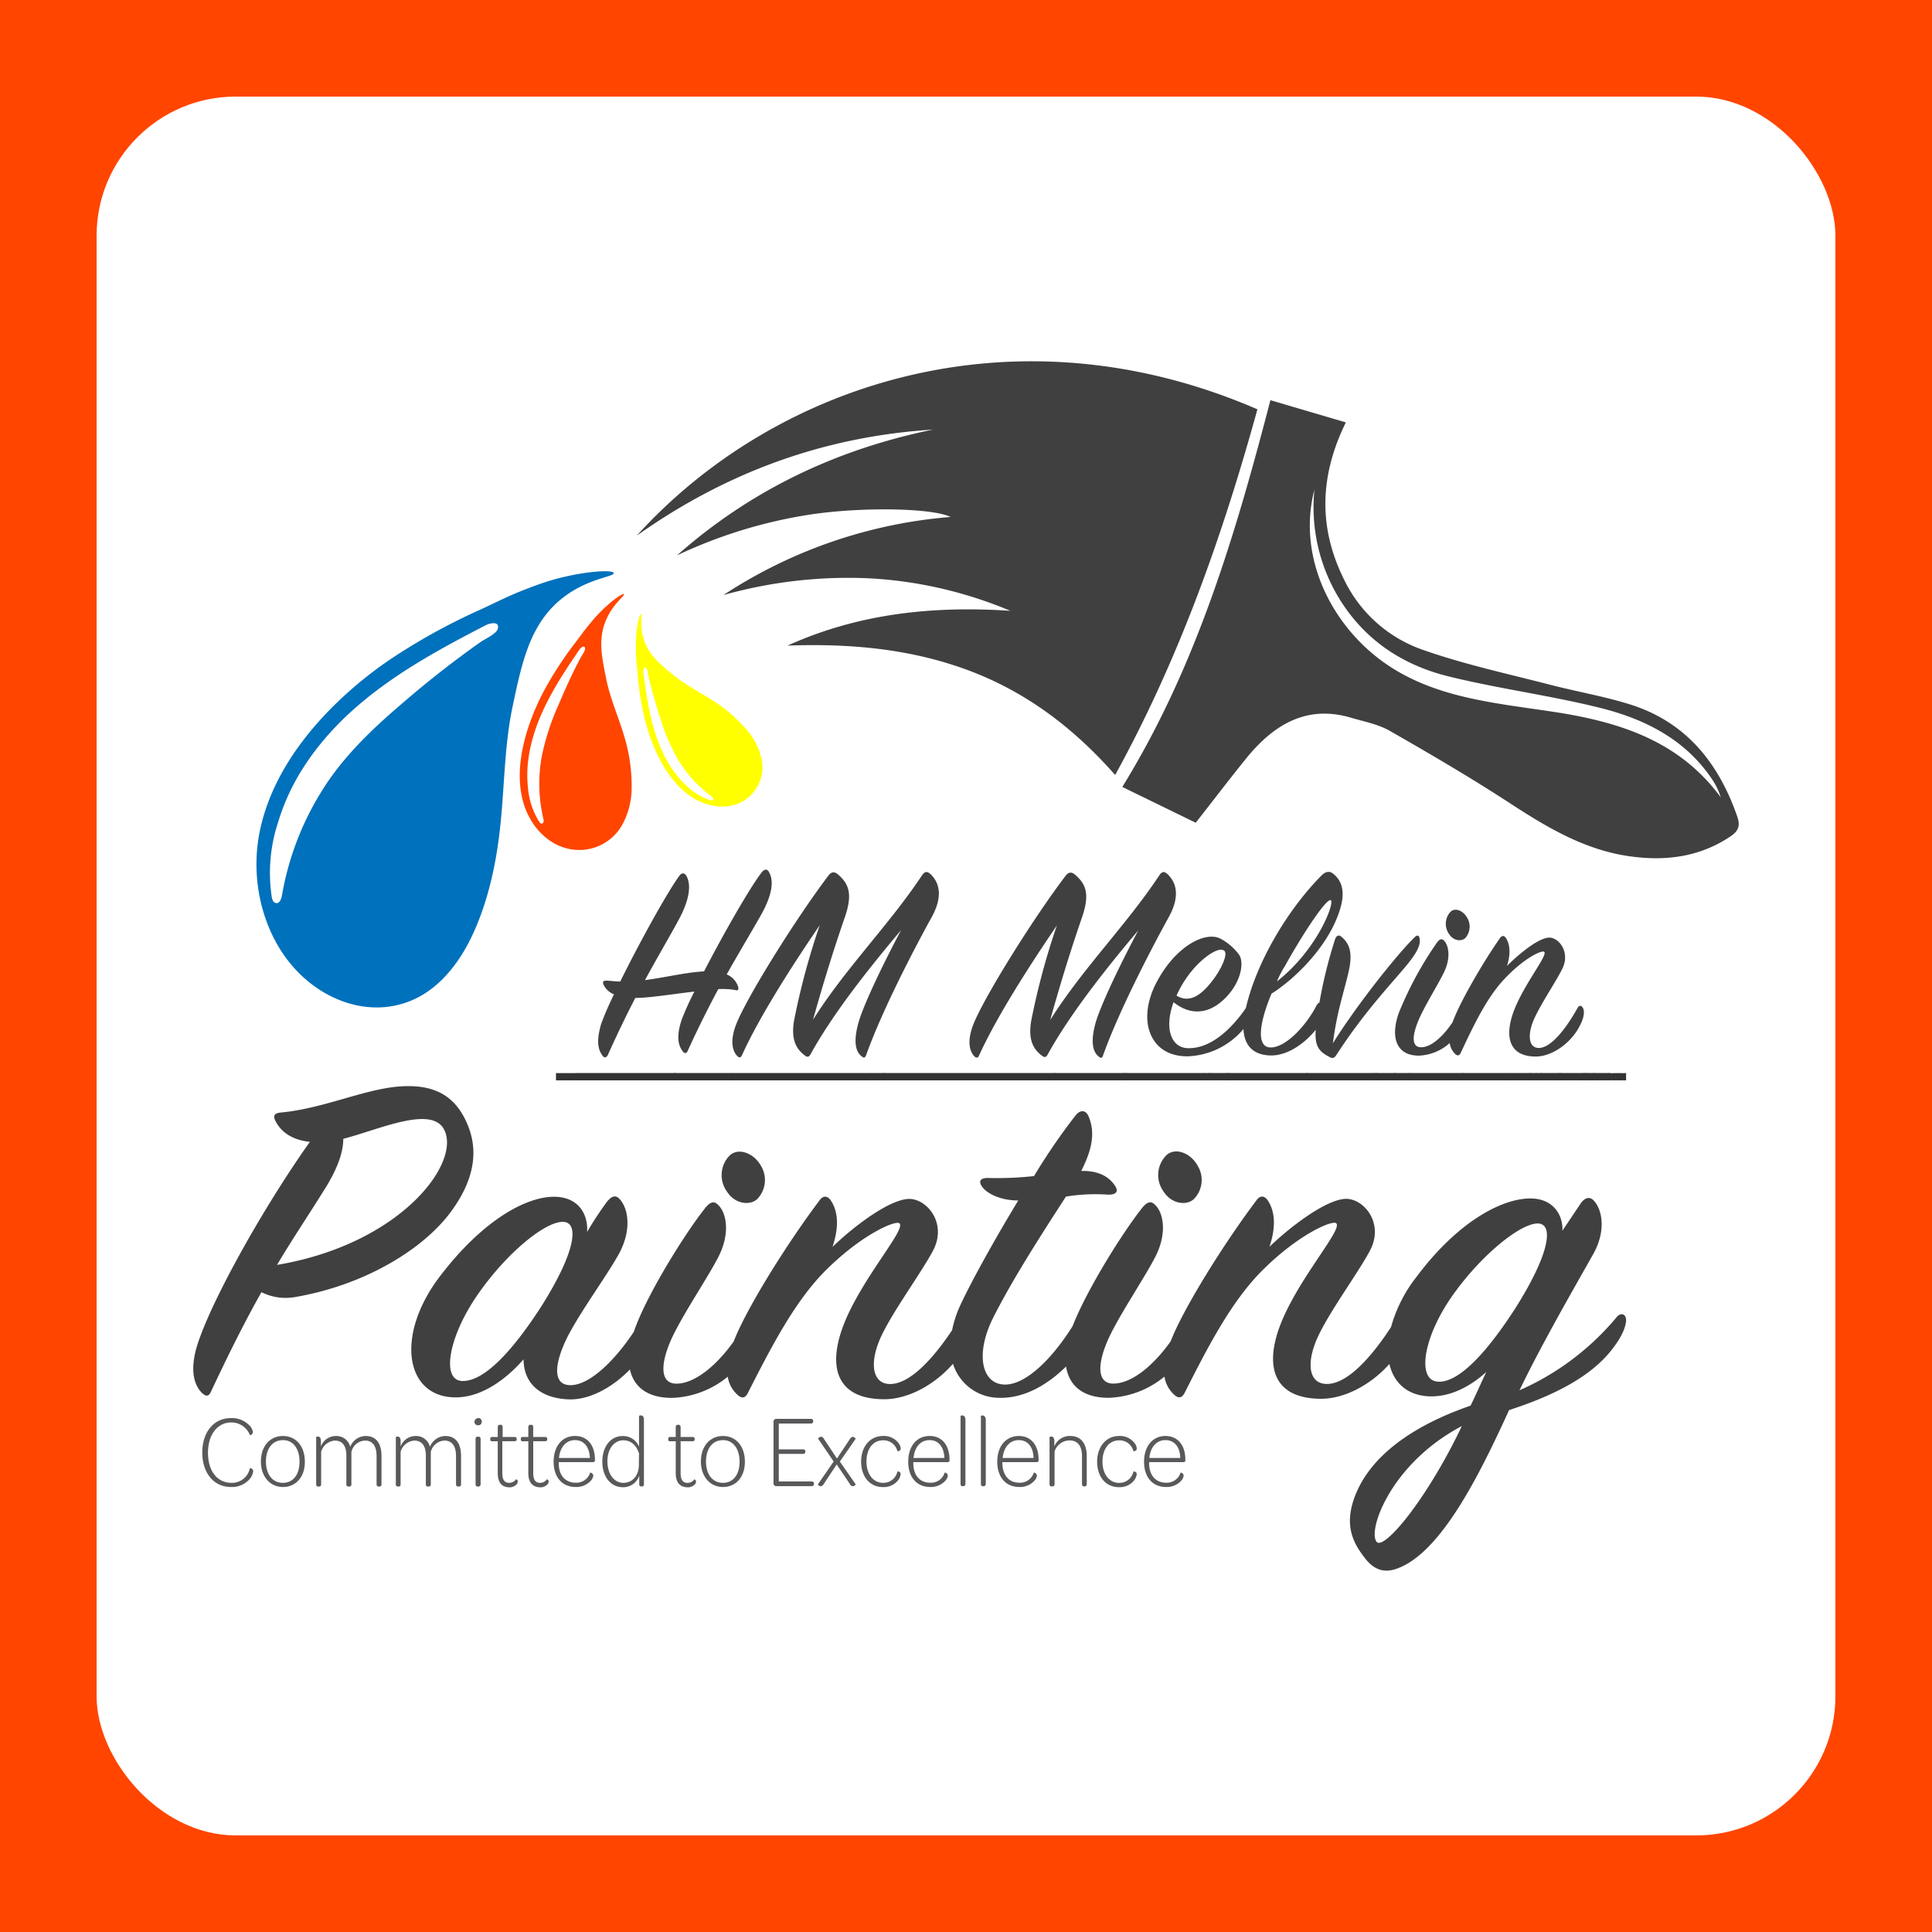 <svg id="Layer_1" data-name="Layer 1" xmlns="http://www.w3.org/2000/svg" viewBox="0 0 500 500"><defs><style>.cls-1{fill:#ff4500;}.cls-2{fill:#fff;}.cls-3{fill:#404041;}.cls-4{fill:none;}.cls-5{fill:#0071bc;}.cls-6{fill:#ff0;}.cls-7{fill:#333;}.cls-8{fill:#58595b;}</style></defs><title>HM Melvin Logo Profile Pic</title><rect class="cls-1" width="500" height="500"/><rect class="cls-2" x="25" y="25" width="450" height="450" rx="36"/><path class="cls-3" d="M187.22,154A125.3,125.3,0,0,1,246,133.79c-4.77-2.35-23-2.63-36.24-.64a124.83,124.83,0,0,0-34.55,10.58c19.09-16.91,41.32-27.44,66.23-32.55-27.92,1.77-53.25,10.87-76.65,27.45,35.41-39.12,97.36-60.08,160.63-32.7-9,32.57-20.15,64.33-36.82,94.64-10.94-12.44-23.44-21.78-38.58-27.31-14.94-5.45-30.42-6.74-46.2-6.18,18.4-8.33,37.72-10.33,57.65-9a109,109,0,0,0-36.88-8.43A119.56,119.56,0,0,0,187.22,154Z"/><path class="cls-3" d="M309.45,212.92l-19-9.26c19.06-30.9,29.19-64.94,38.33-100.09l19.52,5.75c-7.06,14.39-7,27.92-.14,41.3a35.49,35.49,0,0,0,20,17.53c10.66,3.76,21.81,6.17,32.77,9,6.91,1.8,14,3,20.78,5.11,14.58,4.53,23.07,15.13,27.92,29.15.82,2.36.2,3.73-1.83,5.08-8,5.35-16.83,6.43-26.09,5.11-11.76-1.67-21.6-7.62-31.36-14-10-6.5-20.32-12.53-30.68-18.46-2.92-1.67-6.45-2.36-9.74-3.31-11.53-3.53-20,1.53-27.06,10C318.17,201.63,313.71,207.52,309.45,212.92Zm30.72-86.21c-4.71,18.1,5.12,36.77,20.24,46.24,12.18,7.63,26.41,9,40.23,11.06,17.44,2.54,33.55,7.18,44.7,22.35a18,18,0,0,0-2-4.3c-7-10.68-17.65-16-29.42-18.91-12.88-3.2-26.14-4.92-39-8.09-12-2.95-21.86-9.49-28.45-20.35a45.35,45.35,0,0,1-6.3-28Z"/><path class="cls-4" d="M340.17,126.71a45.29,45.29,0,0,0,6.3,28C353.06,165.5,362.94,172,374.92,175c12.94,3.17,26.15,4.88,39,8.08,11.77,2.91,22.42,8.24,29.42,18.92a17.81,17.81,0,0,1,2,4.3c-11.1-15.16-27.21-19.8-44.7-22.36-13.82-2-28.05-3.42-40.23-11.06C345.29,163.48,335.44,144.81,340.17,126.71Z"/><path class="cls-5" d="M142.22,150.31c-2.65.8-4.91,1.7-6.85,2.45-4,1.55-7.78,3.53-11.66,5.28a158.51,158.51,0,0,0-22.8,12.66,102.72,102.72,0,0,0-16.18,13.61c-8.11,8.46-15.29,19.11-17.65,31.58-2.56,13.88,1.94,28.67,11.77,37.33,8.62,7.63,20.63,10.17,30.59,4.2,5.38-3.24,9.57-8.7,12.51-14.78,4.15-8.56,6.37-18.48,7.44-28.09,1.18-10.45,1.08-21.18,3.22-31.44,2.27-10.89,4.23-20,10.93-26.55,7.06-6.88,15.51-7.19,15.3-8.24S150.1,147.92,142.22,150.31Zm-13.4,12.48h0c-.38,1.25-3.42,2.65-4.37,3.31a256.92,256.92,0,0,0-20.52,16.08c-6.79,5.8-13.41,12-18.73,19.6A75,75,0,0,0,73,231.58c-.17,1-.58,2.19-1.44,2.15s-1.18-1-1.28-1.91A42,42,0,0,1,72,212.7a56.44,56.44,0,0,1,6.23-13.61C89.62,181,108.51,170.7,125.7,161.81,126.68,161.31,129.41,160.59,128.82,162.79Z"/><path class="cls-1" d="M154.78,159c-1,1-1.77,2-2.45,2.82-1.39,1.67-2.66,3.52-4,5.24a93.71,93.71,0,0,0-7.31,11.28,61.23,61.23,0,0,0-4.33,10c-1.86,5.73-2.92,12.16-1.56,18.15,1.5,6.66,6.18,11.92,12,13.18a12.76,12.76,0,0,0,13.79-6,20,20,0,0,0,2.55-9.58,44.13,44.13,0,0,0-2.1-14.11c-1.46-4.82-3.53-9.42-4.51-14.43-1.08-5.3-2-9.74-.33-14.28,1.71-4.78,5.24-7.06,4.94-7.48S157.68,155.89,154.78,159Zm-3.36,8.83h0c.08.63-1,2-1.24,2.54-2.1,3.94-3.93,8-5.7,12.19a62.8,62.8,0,0,0-4.28,13.24,39.39,39.39,0,0,0,.4,16c.12.46.17,1.1-.2,1.3s-.68-.17-.9-.5a19.57,19.57,0,0,1-2.86-8.71,30.85,30.85,0,0,1,.11-7.5c1.46-10.73,7.55-20,13.18-28.23.31-.47,1.34-1.42,1.49-.33Z"/><path class="cls-6" d="M164.59,165.66v3c0,1.77.26,3.53.4,5.35a78.08,78.08,0,0,0,1.58,10.86,49.32,49.32,0,0,0,2.7,8.49c1.91,4.56,4.71,9.12,8.64,12.14,4.42,3.38,10,4.22,14.11,2a10.15,10.15,0,0,0,5.1-10.92,17,17,0,0,0-3.53-7.31,37.52,37.52,0,0,0-8.67-7.67c-3.42-2.25-7.06-4.06-10.32-6.65s-6.3-5.06-7.73-8.73c-1.5-3.87-.6-7.14-1-7.26S164.72,162.25,164.59,165.66Zm2.65,7.26h0c.38.37.49,1.77.6,2.24.82,3.53,1.88,7.06,3,10.59a52.11,52.11,0,0,0,4.44,10.5A32.9,32.9,0,0,0,184,206c.3.22.67.59.56.92s-.5.24-.81.15a16.31,16.31,0,0,1-6.31-3.94,25.81,25.81,0,0,1-3.88-4.71c-4.79-7.46-6-16.47-7.06-24.49,0-.48.09-1.58.76-1Z"/><path class="cls-3" d="M191.06,255.49a5.11,5.11,0,0,0-3-3.31c3.33-5.88,6.34-10.9,8.67-15,3.24-5.64,3.53-9.17,2.35-11.36-.47-1-1.18-1-1.94-.07-3.1,4-9.91,15.94-14.93,25.64-5.11.3-9.91,1.58-15.29,2.26,3.4-6.25,6.57-11.58,8.82-15.79,2.86-5.34,3.09-9,1.93-11.13-.46-.82-1.18-1-1.86-.07-3.17,4.35-10.37,17.36-15.29,27.36-1,0-2.1-.15-3.25-.22s-1.47.22-1,1.18a5,5,0,0,0,2.63,2.35,82.61,82.61,0,0,0-3.33,7.67c-1.32,4.59-.77,6.69.39,8.24.46.67,1.08.44,1.39-.31,2.25-5,4.65-10,7.06-14.66,3.63,0,9.59-1,15.29-1.65a76.64,76.64,0,0,0-3.26,7.22c-1.54,4.58-.84,6.76.24,8.23.47.68,1,.6,1.32-.15,2.55-5.64,5.25-11,7.89-15.94a20.23,20.23,0,0,1,4.33.23C191,256.46,191.18,256.09,191.06,255.49Z"/><path class="cls-3" d="M238.65,226.48c-8.51,12.85-19.81,24.05-28.24,37.43,2.94-10.52,5.73-19.32,8.24-26.54,2-5.88,1.17-8.56-1.85-11.12-1-.83-1.79-.53-2.48.45-8.35,11.05-20.9,31.13-23.75,38.27-1.79,4.51-.93,7.06.15,8.24.54.6,1,.6,1.32-.16,4.56-10.08,13.22-23.53,20.11-33.61a185,185,0,0,0-6.65,24.71c-.78,4.7.38,7.29,2.94,9.1.62.45,1,.23,1.4-.53,5.56-10.08,14.54-21.57,23.36-32-5,9.41-10,19.92-11.14,24.35-1.32,5-.39,7.23.85,8.24.62.53.93.53,1.24-.23,3.86-10.83,11.6-26,17-35.78,2.08-3.77,2.86-7.9-.24-11C240,225.42,239.34,225.49,238.65,226.48Z"/><path class="cls-3" d="M302.26,226.32c-.92-.9-1.54-.83-2.24.23-8.51,12.86-19.81,24.06-28.23,37.43,2.94-10.52,5.72-19.32,8.23-26.54,2-5.88,1.18-8.56-1.85-11.12-1-.83-1.78-.53-2.48.45-8.36,11-20.9,31.13-23.76,38.27-1.78,4.51-.93,7.06.15,8.24.54.6,1,.6,1.32-.16,4.57-10.08,13.24-23.53,20.12-33.61a186.91,186.91,0,0,0-6.65,24.71c-.78,4.7.39,7.29,2.94,9.1.61.45,1,.23,1.39-.53,5.58-10.08,14.55-21.57,23.38-32-5,9.41-10,19.92-11.16,24.35-1.3,5-.37,7.23.86,8.24.61.53.93.53,1.18-.22,3.87-10.84,11.61-26,17-35.79C304.59,233.53,305.37,229.41,302.26,226.32Z"/><path class="cls-3" d="M367.42,243c-.15-1-.61-1.18-1.47-.3-5.26,5.26-15.55,18.5-21,27.3,1.08-8.24,2.63-12.42,4-18.2,1.08-4.59.69-7.37-1.86-9.42-.61-.52-1.23-.22-1.54.6a121.29,121.29,0,0,0-4.08,16.48,1.48,1.48,0,0,0-.72.7c-3,5.8-8.44,11.21-12.15,10.91-3.53-.3-2.64-6.54.47-13.91,6.88-4.36,15.55-13.39,17.95-22.63.93-3.53.46-6.32-1.79-8.24-1.08-1-2.16-.82-3.32.38-7.81,7.88-16.47,21.27-19.48,34.21-3.35,4.9-8.89,10.67-15.19,10.38-4.1-.23-6-5-3.53-11.89,5.42,4.29,10.59,2.36,14.39-2.17,3.25-3.84,3.87-8.43,2.49-10.23A14.59,14.59,0,0,0,316,243c-3.86-2.18-11.77,1.72-16.79,11.43s-1.62,19.09,8.24,18.94a19.76,19.76,0,0,0,14.35-7.06c.23,4.6,2.86,6.72,6.93,6.84,5,.12,9.59-3.87,11.76-6.63v.24c-.23,4,.85,5.48,3.87,6.92.78.37,1.18-.16,1.56-.76,7.42-11.42,14.47-18.64,18.34-23.38C366.73,246.48,367.65,244.59,367.42,243Zm-35.07,7.35c5.34-9.62,11.07-18,12.07-17.37s-3.33,12.64-13.93,21A24.63,24.63,0,0,1,332.35,250.3ZM316.8,246c1.08.82-.62,4.7-3.09,7.89-2.25,2.86-5.43,6.1-9.22,3.77,3.53-8.05,10.59-13,12.25-11.66Z"/><path class="cls-3" d="M379.27,242.71a4.44,4.44,0,0,0,.54-5c-1-2-3.24-3-4.49-1.66a4.56,4.56,0,0,0-.38,5.56C376.09,243.53,378.24,243.76,379.27,242.71Z"/><path class="cls-3" d="M409.6,260.76c-.38-.61-.92-.61-1.31.07-2.94,5.26-6.74,10.22-9.9,10.38-2.79.15-3.26-3.39-1.25-7.75,1.79-3.91,5.58-9.48,7.2-12.78,1.94-3.91-.46-7.59-3-8s-7.8,3.77-11.33,7.3c.86-2.71.93-5.26-.23-7.15-.46-.75-1.09-.82-1.63,0-4.7,6.77-10.45,16.77-12.21,21.7-2.35,3.53-5.38,6.39-8,6.5s-2.62-2.78-.76-7.15c1.62-3.75,4.87-8.87,6.49-12.18,1.86-3.75,1.25-7,.08-8.23-.62-.67-1.17-.45-1.86.46a91.94,91.94,0,0,0-9.9,18.27c-2.17,6.16-.7,11,5.19,11a12.65,12.65,0,0,0,8-3.26,4.9,4.9,0,0,0,1.4,2.81c.7.67,1.18.37,1.47-.31,3.32-7.06,6.73-14.28,11.3-19.09,4.95-5.27,9.41-7.38,10.21-7.06,1.4.6-5.41,8.58-8,15.94-2.24,6.54-.69,11.2,5.89,11.2,4.48,0,9.41-3.83,11.44-8.05C410,263.31,410.15,261.58,409.6,260.76Z"/><path class="cls-3" d="M117,313.19c4.79-6.69,7.17-14,4.22-21.6-3.38-8.71-9.56-10.74-16.73-10.48-9.56.38-20.1,5.68-31.76,6.81-1.83.13-2.11.9-1.4,2.28,1.4,2.65,4.07,4.8,8.86,5.31-12.25,17.31-25.46,41.05-29.12,52.54-2.11,6.83-.71,10.59,1.27,12.51,1,.88,1.68.88,2.25-.38,4.91-10.48,9.14-18.82,13.07-25.76a14.09,14.09,0,0,0,8.71,1.26C94.77,332.52,110,323,117,313.19ZM71.72,327.31c4.21-7.06,8.15-12.88,11.76-18.69,3.94-6.06,5.36-10.49,5.36-13.9,9.27-2.35,23.33-9,26.28-2,3.83,8.87-11.92,29.33-43.4,34.63Z"/><path class="cls-3" d="M196,310.29a7.07,7.07,0,0,0,1-8.46c-1.83-3.41-5.89-4.93-8.16-2.79a7.23,7.23,0,0,0-.69,9.35C190.22,311.68,194.15,312.05,196,310.29Z"/><path class="cls-3" d="M309,310.29a7.05,7.05,0,0,0,1-8.52c-1.82-3.41-5.88-4.93-8.15-2.79a7.24,7.24,0,0,0-.7,9.41C303.25,311.68,307.18,312.05,309,310.29Z"/><path class="cls-3" d="M420.77,341.11c-.29-1.27-1.55-1.27-2.36-.26a68.63,68.63,0,0,1-25.16,18.95c5.88-12.25,14.76-27.54,19-35.11,3.53-6.19,2.36-11.63.29-13.9-1-1.17-2.36-1-3.53.76l-4.65,6.95c.14-4.42-2.67-8.34-8.29-8.34-7.17,0-18.56,5.68-29.52,20.34A37.09,37.09,0,0,0,360,343.44c-5.05,7.76-11.12,14.49-16.3,14.72s-5.88-5.68-2.25-13c3.24-6.57,10.12-15.92,13.08-21.47,3.52-6.57-.84-12.76-5.49-13.39s-14.2,6.32-20.51,12.37c1.54-4.54,1.68-8.83-.43-12-.85-1.26-2-1.38-2.95,0-8.57,11.37-19,28.17-22.19,36.47-4.25,6-9.76,10.72-14.51,10.92-4.49.25-4.77-4.7-1.4-12,3-6.31,8.85-14.89,11.77-20.46,3.38-6.32,2.26-11.76.14-13.76-1.12-1.18-2.11-.77-3.36.75-5.19,6.54-14.42,21.36-18,30.59-5.14,8.23-12.11,15.36-17.75,15.14-5.88-.25-7.46-8.08-2.81-17.31,5.34-10.59,13.35-22.86,18.82-31.33a47.4,47.4,0,0,1,11-.5c2.1,0,2.67-.88,1.68-2.35s-3.24-3.92-8.72-3.79c3.38-6.57,3.38-10.73,1.84-14.27-.71-1.52-2.12-1.65-3.38,0a159.79,159.79,0,0,0-10.68,15.6,89.28,89.28,0,0,1-11.67.5c-2.11-.13-3,.77-1.54,2.53,1.11,1.39,4.35,3.28,9.13,3.28-6.05,10-11.95,20.59-14.9,26.91a29,29,0,0,0-2.22,6.66c-4.94,7.42-10.78,13.72-15.78,13.93s-5.88-5.68-2.25-13c3.24-6.57,10.12-15.92,13.07-21.47,3.53-6.57-.83-12.76-5.48-13.39s-14.2,6.31-20.51,12.37c1.54-4.54,1.68-8.83-.43-12-.85-1.26-2-1.38-2.95,0-8.57,11.37-19,28.17-22.19,36.47-4.25,6-9.78,10.72-14.51,10.92-4.49.25-4.77-4.7-1.4-12,3-6.31,8.85-14.89,11.77-20.46,3.38-6.32,2.26-11.76.14-13.76-1.12-1.18-2.11-.77-3.36.75-5.22,6.58-14.49,21.48-18,30.69-.18.46-.33.92-.49,1.37-4.81,7.27-11.17,13.57-16.1,13.8s-4.64-5.18-1.18-12.26c3.37-6.69,10.4-16.17,13.5-21.85,3.37-6.32,2.24-11.76.14-14-1-1.18-2.12-.88-3.38.75a87.43,87.43,0,0,0-5.06,7.71c.28-4.92-2.53-9.1-8.58-9.1-7,0-18.14,5.69-29.52,20.59-11.66,15.3-9,31.33,4.08,31.33,6.75,0,13.07-4.7,17.57-9.85,0,5.89,3.93,10,11.52,10.36,5.53.27,11.64-3.2,16-7.74,1,4.5,4.5,7.36,10.86,7.36a23.94,23.94,0,0,0,14.46-5.48,7.91,7.91,0,0,0,2.54,4.7c1.27,1.18,2.12.63,2.67-.5,6.05-11.88,12.24-24,20.53-32.1,9-8.83,17.15-12.37,18.55-11.87,2.53,1-9.83,14.4-14.47,26.78-4.08,11-1.27,18.82,10.68,18.82,6.44,0,13.31-4,17.79-9.18a12.54,12.54,0,0,0,11.87,8.81c7.06.23,13.25-4,17.4-8.1.76,4.92,4.3,8.1,11,8.1a23.93,23.93,0,0,0,14.46-5.49,8,8,0,0,0,2.54,4.71c1.27,1.18,2.12.62,2.69-.51,6-11.88,12.22-24,20.51-32.09,9-8.83,17.16-12.38,18.56-11.87,2.53,1-9.84,14.4-14.47,26.78C327.15,354.2,330,362,341.92,362c6.36,0,13.16-3.93,17.65-9,1.17,5.07,4.95,8.38,10.88,8.38,5.21,0,10.13-2.64,14.2-6.3-1.4,2.9-2.67,5.88-4.07,8.7-13.92,4.8-26,12.51-30.09,23.89-2.67,7.44-.14,11.87,2.82,15.66,2.53,3.28,5.34,3.67,8.15,2.65,11.39-4,21.36-24.12,29.09-41.05,11.67-3.79,21.79-8.84,27.27-16.55C420.35,345,421.05,342.24,420.77,341.11ZM119.65,357.4c-5.48-.12-3.65-11.24,3.8-22.1,7.73-11.25,18-19.46,22.49-19.07,4.07.37,2.81,8.23-6,22.1C132.73,349.44,125.41,357.53,119.65,357.4ZM356.25,399c-2.36-3,3.79-20.33,22.07-29.93-9.14,19.2-20.25,32.33-22.07,29.93Zm16-41.43c-5.62-.13-4.08-11.24,3.53-22.1s18-19.08,22.35-18.83c4.07.25,2.8,8.09-6,22-7.19,11.12-14.36,19.07-19.84,18.95Z"/><line class="cls-4" x1="143.97" y1="278.66" x2="420.77" y2="278.66"/><rect class="cls-7" x="143.97" y="277.75" width="276.8" height="1.82"/><path class="cls-3" d="M420.77,278.66"/><rect class="cls-7" x="420.14" y="277.76" width="0.69" height="1.82"/><path class="cls-3" d="M418.06,278.66"/><rect class="cls-7" x="417.26" y="277.76" width="2.65" height="1.82"/><path class="cls-3" d="M378.8,278.66"/><rect class="cls-7" x="378.8" y="277.76" width="0.26" height="1.82"/><path class="cls-3" d="M354.48,278.66"/><rect class="cls-7" x="354.48" y="277.76" width="0.27" height="1.82"/><path class="cls-3" d="M350.33,278.66"/><rect class="cls-7" x="350.33" y="277.76" width="0.25" height="1.82"/><path class="cls-3" d="M378.8,278.66"/><polygon class="cls-7" points="378.8 279.57 378.15 279.57 378.15 278.66 378.15 277.76 378.8 277.76 378.8 279.57"/><path class="cls-3" d="M412.65,278.66"/><rect class="cls-7" x="412.65" y="277.76" width="0.35" height="1.82"/><path class="cls-3" d="M389.53,278.66"/><rect class="cls-7" x="389.53" y="277.76" width="0.36" height="1.82"/><path class="cls-3" d="M397.75,278.66"/><rect class="cls-7" x="397.44" y="277.76" width="0.41" height="1.82"/><path class="cls-3" d="M410.8,278.66"/><rect class="cls-7" x="410.8" y="277.76" width="0.24" height="1.82"/><path class="cls-3" d="M383.64,278.66"/><polygon class="cls-7" points="383.64 279.57 383.56 279.57 383.56 277.76 383.64 279.57"/><path class="cls-3" d="M153.53,278.66"/><polygon class="cls-7" points="153.5 279.57 153.46 279.57 153.46 277.76 153.5 279.57"/><path class="cls-3" d="M144,278.66"/><polygon class="cls-7" points="144.12 279.57 143.97 277.76 144.12 277.76 144.12 279.57"/><path class="cls-3" d="M342.73,278.66"/><polygon class="cls-7" points="342.87 279.57 342.73 277.76 342.87 277.76 342.87 279.57"/><path class="cls-3" d="M273,278.66"/><rect class="cls-7" x="272.49" y="277.76" width="0.87" height="1.82"/><path class="cls-3" d="M412.44,278.66"/><rect class="cls-7" x="412.09" y="277.76" width="0.34" height="1.82"/><path class="cls-3" d="M272.87,278.66"/><polygon class="cls-7" points="273 279.57 272.87 277.76 273 277.76 273 279.57"/><path class="cls-3" d="M325.22,278.66"/><polygon class="cls-7" points="325.4 279.57 325.22 277.76 325.4 277.76 325.4 279.57"/><path class="cls-3" d="M338.24,278.66"/><rect class="cls-7" x="337.94" y="277.76" width="0.32" height="1.82"/><path class="cls-3" d="M318.45,278.66"/><rect class="cls-7" x="317.98" y="277.76" width="0.47" height="1.82"/><path class="cls-3" d="M311.4,278.66"/><rect class="cls-7" x="311.4" y="277.76" width="0.35" height="1.82"/><path class="cls-3" d="M174.93,278.66"/><polygon class="cls-7" points="174.93 279.57 174.29 279.57 174.29 277.76 174.6 279.52 174.29 277.76 174.93 277.76 174.93 279.57"/><path class="cls-3" d="M412.65,278.66"/><rect class="cls-7" x="412.44" y="277.76" width="0.25" height="1.82"/><path class="cls-3" d="M318.17,278.66"/><rect class="cls-7" x="317.05" y="277.76" width="1.12" height="1.82"/><path class="cls-3" d="M225.5,278.66"/><rect class="cls-7" x="225.25" y="277.76" width="0.26" height="1.82"/><path class="cls-3" d="M313.72,278.66"/><rect class="cls-7" x="312.97" y="277.76" width="0.76" height="1.82"/><path class="cls-3" d="M174.6,278.66"/><circle class="cls-7" cx="174.6" cy="278.66" r="0.91"/><path class="cls-3" d="M189.85,278.66"/><path class="cls-7" d="M416.74,279.57H148.91l.08-.66-.24-1.18h268Zm-12.05,0,.06-.66-.17-1.07Zm-60.35-1.18Zm-165,1.18Zm-.44-1.07v1.07l.1-.67Zm-30,1.07h-.38l.11-.93-.13-.45v1.38h-4.6v-1.81h4.8Z"/><path class="cls-3" d="M189.21,278.66"/><rect class="cls-7" x="189.08" y="277.76" width="0.32" height="1.82"/><path class="cls-3" d="M379.11,278.66"/><polygon class="cls-7" points="379.15 279.57 379.06 279.57 379.15 277.76 379.15 279.57"/><polygon class="cls-3" points="223.17 278.66 223.17 278.66 222.98 278.66 223.17 278.66"/><polygon class="cls-7" points="223.17 279.57 222.98 279.57 222.98 277.76 223.17 279.57"/><path class="cls-3" d="M390.64,278.66"/><polygon class="cls-7" points="390.79 279.57 390.64 277.76 390.79 277.76 390.79 279.57"/><path class="cls-3" d="M395.62,278.66"/><rect class="cls-7" x="395.62" y="277.76" width="0.71" height="1.82"/><path class="cls-3" d="M399.41,278.66"/><polygon class="cls-7" points="399.53 279.57 399.46 277.76 399.53 277.76 399.53 279.57"/><path class="cls-3" d="M338.53,278.66"/><rect class="cls-7" x="338.21" y="277.76" width="0.32" height="1.82"/><path class="cls-3" d="M356.66,278.66"/><rect class="cls-7" x="356.08" y="277.76" width="0.58" height="1.82"/><path class="cls-3" d="M318.24,278.66"/><polygon class="cls-7" points="318.28 279.57 318.17 279.57 318.17 277.76 318.28 279.57"/><path class="cls-3" d="M355.24,278.66"/><rect class="cls-7" x="355.24" y="277.76" width="0.85" height="1.82"/><path class="cls-3" d="M416.06,278.66"/><polygon class="cls-7" points="416.27 279.57 416.06 277.76 416.27 277.76 416.27 279.57"/><path class="cls-3" d="M416.27,278.66"/><polygon class="cls-7" points="416.47 279.57 416.27 277.76 416.47 277.76 416.47 279.57"/><path class="cls-3" d="M416.91,278.66"/><rect class="cls-7" x="416.47" y="277.76" width="0.44" height="1.82"/><path class="cls-3" d="M411,278.66"/><polygon class="cls-7" points="410.99 279.57 410.93 279.57 410.93 277.76 410.99 279.57"/><path class="cls-3" d="M409.45,278.66"/><rect class="cls-7" x="409.45" y="277.76" width="1.48" height="1.82"/><path class="cls-3" d="M403,278.66"/><rect class="cls-7" x="403.01" y="277.76" width="1.35" height="1.82"/><path class="cls-3" d="M399,278.66"/><polygon class="cls-7" points="399.32 279.57 398.66 279.57 398.66 277.76 399.32 277.76 399.17 278.66 399.32 279.57"/><path class="cls-3" d="M370.07,278.66"/><rect class="cls-7" x="369.89" y="277.76" width="0.25" height="1.82"/><polygon class="cls-3" points="364.53 278.66 365.06 278.66 365.31 278.66 364.53 278.66"/><rect class="cls-7" x="364.53" y="277.76" width="0.76" height="1.82"/><polygon class="cls-3" points="361.26 278.66 361.5 278.66 360.6 278.66 361.26 278.66"/><rect class="cls-7" x="360.6" y="277.76" width="0.89" height="1.82"/><path class="cls-3" d="M312.66,278.66"/><rect class="cls-7" x="312.66" y="277.76" width="0.45" height="1.82"/><path class="cls-3" d="M291.67,278.66"/><rect class="cls-7" x="290.48" y="277.76" width="1.19" height="1.82"/><polygon class="cls-3" points="228.73 278.66 229.15 278.66 228.35 278.66 228.73 278.66"/><rect class="cls-7" x="228.35" y="277.76" width="0.8" height="1.82"/><path class="cls-8" d="M59.74,367a6.31,6.31,0,0,1,4.71,1.8,3.09,3.09,0,0,1,1,1.8.81.81,0,0,1-.77.81,5.13,5.13,0,0,0-4.85-3.28c-3.53,0-6,3.14-6,7.84s2.35,7.79,6.1,7.79A4.71,4.71,0,0,0,64.66,380a.77.77,0,0,1,.87.65h0a.21.21,0,0,1,0,.11,3.67,3.67,0,0,1-.91,2,6,6,0,0,1-4.84,2.07c-4.52,0-7.43-3.69-7.43-8.92S55.3,367,59.74,367Z"/><path class="cls-8" d="M73.22,371.63c3.39,0,5.68,2.66,5.68,6.67s-2.36,6.54-5.68,6.54-5.7-2.69-5.7-6.6S69.8,371.63,73.22,371.63Zm0,1.07c-2.63,0-4.4,2.13-4.4,5.54s1.76,5.52,4.39,5.52,4.31-2.1,4.31-5.48-1.65-5.58-4.28-5.58Z"/><path class="cls-8" d="M98.73,376.84v7.28c0,.43-.21.59-.54.59H98c-.32,0-.54-.16-.54-.59v-7.21c0-2.8-1.1-4.09-3-4.09a3.78,3.78,0,0,0-3.52,2.93v8.37a.52.52,0,0,1-.41.59h-.36c-.34,0-.53-.16-.53-.59v-7.4c0-2.61-1.08-3.9-3-3.9a4,4,0,0,0-3.53,2.88v8.42c0,.43-.22.59-.54.59h-.21c-.33,0-.54-.16-.54-.59v-12.2c0-.06.23-.14.45-.14.53,0,.78.44.78,1.18v1.4a4.11,4.11,0,0,1,3.82-2.72,3.67,3.67,0,0,1,3.77,2.8,4.34,4.34,0,0,1,4-2.8C97.18,371.63,98.73,373.35,98.73,376.84Z"/><path class="cls-8" d="M119.32,376.84v7.28c0,.43-.21.59-.54.59h-.21c-.32,0-.55-.16-.55-.59v-7.21c0-2.8-1.1-4.09-3-4.09a3.82,3.82,0,0,0-3.53,2.93v8.37c0,.43-.21.59-.56.59h-.19c-.34,0-.53-.16-.53-.59v-7.4c0-2.61-1.08-3.9-3-3.9a4,4,0,0,0-3.53,2.88v8.42c0,.43-.21.59-.53.59h-.18c-.32,0-.53-.16-.53-.59v-12.2c0-.06.24-.14.45-.14.54,0,.79.44.79,1.18v1.4a4.1,4.1,0,0,1,3.82-2.72,3.67,3.67,0,0,1,3.77,2.8,4.34,4.34,0,0,1,4-2.8C117.75,371.63,119.32,373.35,119.32,376.84Z"/><path class="cls-8" d="M123.73,367a.86.86,0,0,1,.94.74.67.67,0,0,1,0,.2.88.88,0,0,1-.81.93h-.15a.93.93,0,0,1-.93-.93h0a1,1,0,0,1,.93-.93Zm-.65,5.43c0-.48.22-.62.57-.62h.16c.32,0,.57.14.57.62v11.65c0,.48-.25.63-.57.63h-.16c-.35,0-.57-.15-.57-.63Z"/><path class="cls-8" d="M128.82,381.23V373h-1.45c-.38,0-.49-.16-.49-.46v-.17c0-.3.11-.48.49-.48h1.45v-2.53c0-.49.24-.63.57-.63h.13c.33,0,.56.14.56.63v2.53h3.1c.35,0,.54.18.54.48v.14c0,.32-.19.48-.54.48H130v8.24c0,1.8.62,2.53,1.78,2.53a2.18,2.18,0,0,0,1.77-.92.54.54,0,0,1,.44.61,1.17,1.17,0,0,1-.6.95,2.32,2.32,0,0,1-1.66.51C130,384.86,128.82,383.86,128.82,381.23Z"/><path class="cls-8" d="M136.73,381.23V373h-1.46c-.37,0-.48-.16-.48-.46v-.17c0-.3.11-.48.48-.48h1.46v-2.53c0-.49.24-.63.57-.63h.12c.33,0,.57.14.57.63v2.53h3.09c.36,0,.54.18.54.48v.14q0,.48-.54.48H138v8.24c0,1.8.62,2.53,1.78,2.53a2.19,2.19,0,0,0,1.77-.92.56.56,0,0,1,.44.61,1.17,1.17,0,0,1-.6.95,2.32,2.32,0,0,1-1.66.51C138,384.86,136.73,383.86,136.73,381.23Z"/><path class="cls-8" d="M148.82,371.63c3.22,0,5.15,2.41,5.15,6.13v.16c0,.38-.19.48-.57.48h-8.8v.32c0,3.16,1.78,5,4.33,5a3.72,3.72,0,0,0,3.8-2.61.83.83,0,0,1,.81.78,2.32,2.32,0,0,1-.67,1.35,5,5,0,0,1-3.9,1.59c-3.45,0-5.69-2.51-5.69-6.54S145.5,371.63,148.82,371.63Zm0,1.07c-2.28,0-3.87,1.75-4.16,4.62h8C152.55,374.56,151.18,372.7,148.82,372.7Z"/><path class="cls-8" d="M155.88,378.24c0-3.87,2.18-6.59,5.22-6.59a4.45,4.45,0,0,1,4.28,2.74v-7.91c0-.09.21-.17.46-.17.48,0,.81.27.81,1.18v16.63c0,.46-.25.57-.5.57h-.21c-.27,0-.48-.14-.5-.57v-2.23a4.37,4.37,0,0,1-4.31,3C158,384.84,155.88,382.15,155.88,378.24Zm9.5-2.05c-.63-2.07-2-3.44-4.06-3.44-2.35,0-4.12,2.18-4.12,5.44s1.72,5.57,4.14,5.57,4-2,4-4.58Z"/><path class="cls-8" d="M174.88,381.23V373h-1.46c-.37,0-.48-.16-.48-.46v-.17c0-.3.11-.48.48-.48h1.46v-2.53c0-.49.25-.63.57-.63h.13c.33,0,.56.14.56.63v2.53h3.11a.48.48,0,0,1,.53.41v.21c0,.32-.19.48-.53.48h-3.11v8.24c0,1.8.63,2.53,1.78,2.53a2.13,2.13,0,0,0,1.78-.92.62.62,0,0,1,.43.61,1.14,1.14,0,0,1-.59.95,2.44,2.44,0,0,1-1.67.51C176.12,384.86,174.88,383.86,174.88,381.23Z"/><path class="cls-8" d="M187.1,371.63c3.4,0,5.68,2.66,5.68,6.67s-2.36,6.54-5.68,6.54-5.71-2.69-5.71-6.6S183.68,371.63,187.1,371.63Zm0,1.07c-2.65,0-4.39,2.13-4.39,5.54s1.74,5.52,4.39,5.52,4.3-2.1,4.3-5.48-1.69-5.58-4.27-5.58Z"/><path class="cls-8" d="M200.18,383.79V368a.74.74,0,0,1,.67-.8h8.94c.42,0,.67.17.67.52v.19c0,.34-.25.5-.67.5h-8.24v6.68h6.23c.42,0,.64.16.64.51v.11c0,.38-.24.56-.64.56h-6.23v7.13H210c.41,0,.65.17.65.49v.18c0,.36-.24.54-.65.54h-9.09a.7.7,0,0,1-.73-.7h0Z"/><path class="cls-8" d="M215.75,378.24l-4-5.88c-.06-.07.21-.51.7-.51s.59.21.83.61l3.32,5,3.28-4.93c.32-.5.54-.67.86-.67s.75.44.7.51l-4.09,5.88,4.09,5.88a.7.7,0,0,1-.7.48c-.46,0-.57-.18-.84-.62l-3.36-5-3.31,5c-.27.42-.48.64-.86.64s-.75-.41-.7-.48Z"/><path class="cls-8" d="M228.57,371.63a4.71,4.71,0,0,1,3.82,1.66,2.74,2.74,0,0,1,.72,1.59.67.67,0,0,1-.67.67h-.19a3.7,3.7,0,0,0-3.71-2.8c-2.59,0-4.3,2.21-4.3,5.49s1.77,5.52,4.3,5.52a3.71,3.71,0,0,0,3.71-2.93.69.69,0,0,1,.83.51h0a.48.48,0,0,1,0,.17,3.07,3.07,0,0,1-.8,1.76,4.68,4.68,0,0,1-3.8,1.58c-3.43,0-5.62-2.75-5.62-6.6S225.14,371.63,228.57,371.63Z"/><path class="cls-8" d="M240.59,371.63c3.2,0,5.14,2.41,5.14,6.13v.16c0,.38-.19.48-.56.48h-8.8v.32c0,3.16,1.76,5,4.32,5a3.69,3.69,0,0,0,3.79-2.61.82.82,0,0,1,.81.78,2.26,2.26,0,0,1-.67,1.35,5,5,0,0,1-3.9,1.59c-3.45,0-5.67-2.51-5.67-6.54S237.26,371.63,240.59,371.63Zm0,1.07c-2.35,0-3.88,1.75-4.18,4.62h8C244.31,374.56,242.94,372.7,240.59,372.7Z"/><path class="cls-8" d="M248.59,384.05V366.48c0-.09.19-.17.45-.17.43,0,.81.27.81,1.18V384c0,.46-.21.62-.57.62h-.13C248.82,384.68,248.59,384.51,248.59,384.05Z"/><path class="cls-8" d="M253.86,384.05V366.48c0-.09.19-.17.46-.17s.8.27.8,1.18V384c0,.46-.21.62-.57.62h-.13C254.07,384.68,253.86,384.51,253.86,384.05Z"/><path class="cls-8" d="M263.66,371.63c3.2,0,5.13,2.41,5.13,6.13v.16c0,.38-.19.48-.55.48h-8.83v.32c.06,3.16,1.78,5,4.34,5a3.69,3.69,0,0,0,3.79-2.61.83.83,0,0,1,.81.78,2.32,2.32,0,0,1-.67,1.35,5,5,0,0,1-3.9,1.59c-3.45,0-5.69-2.51-5.69-6.54S260.37,371.63,263.66,371.63Zm0,1.07c-2.29,0-3.88,1.75-4.18,4.62h8C267.42,374.56,266.05,372.7,263.66,372.7Z"/><path class="cls-8" d="M281.25,376.9v7.15c0,.48-.24.63-.57.63h-.09c-.35,0-.57-.15-.57-.63v-7.13c0-2.8-1.17-4.14-3.25-4.14a4.11,4.11,0,0,0-3.85,2.85v8.42c0,.48-.23.63-.57.63h-.14c-.34,0-.59-.15-.59-.63V371.92c0-.06.25-.14.46-.14.57,0,.78.46.78,1.27v1.3a4.27,4.27,0,0,1,4.12-2.72C279.64,371.63,281.25,373.43,281.25,376.9Z"/><path class="cls-8" d="M289.65,371.63a4.71,4.71,0,0,1,3.82,1.66,2.7,2.7,0,0,1,.73,1.59.7.7,0,0,1-.69.68h-.18a3.69,3.69,0,0,0-3.71-2.8c-2.58,0-4.3,2.21-4.3,5.49s1.77,5.52,4.3,5.52a3.71,3.71,0,0,0,3.71-2.93.72.72,0,0,1,.85.53.43.43,0,0,1,0,.16,3.22,3.22,0,0,1-.81,1.76,4.74,4.74,0,0,1-3.8,1.59c-3.45,0-5.63-2.76-5.63-6.6S286.22,371.63,289.65,371.63Z"/><path class="cls-8" d="M301.62,371.63c3.2,0,5.15,2.41,5.15,6.13v.16c0,.38-.19.48-.57.48h-8.8v.32c0,3.16,1.78,5,4.33,5a3.69,3.69,0,0,0,3.79-2.61.83.83,0,0,1,.81.78,2.32,2.32,0,0,1-.67,1.35,5,5,0,0,1-3.91,1.59c-3.44,0-5.67-2.51-5.67-6.54S298.34,371.63,301.62,371.63Zm0,1.07c-2.29,0-3.88,1.75-4.17,4.62h8C305.39,374.56,304,372.7,301.62,372.7Z"/></svg>